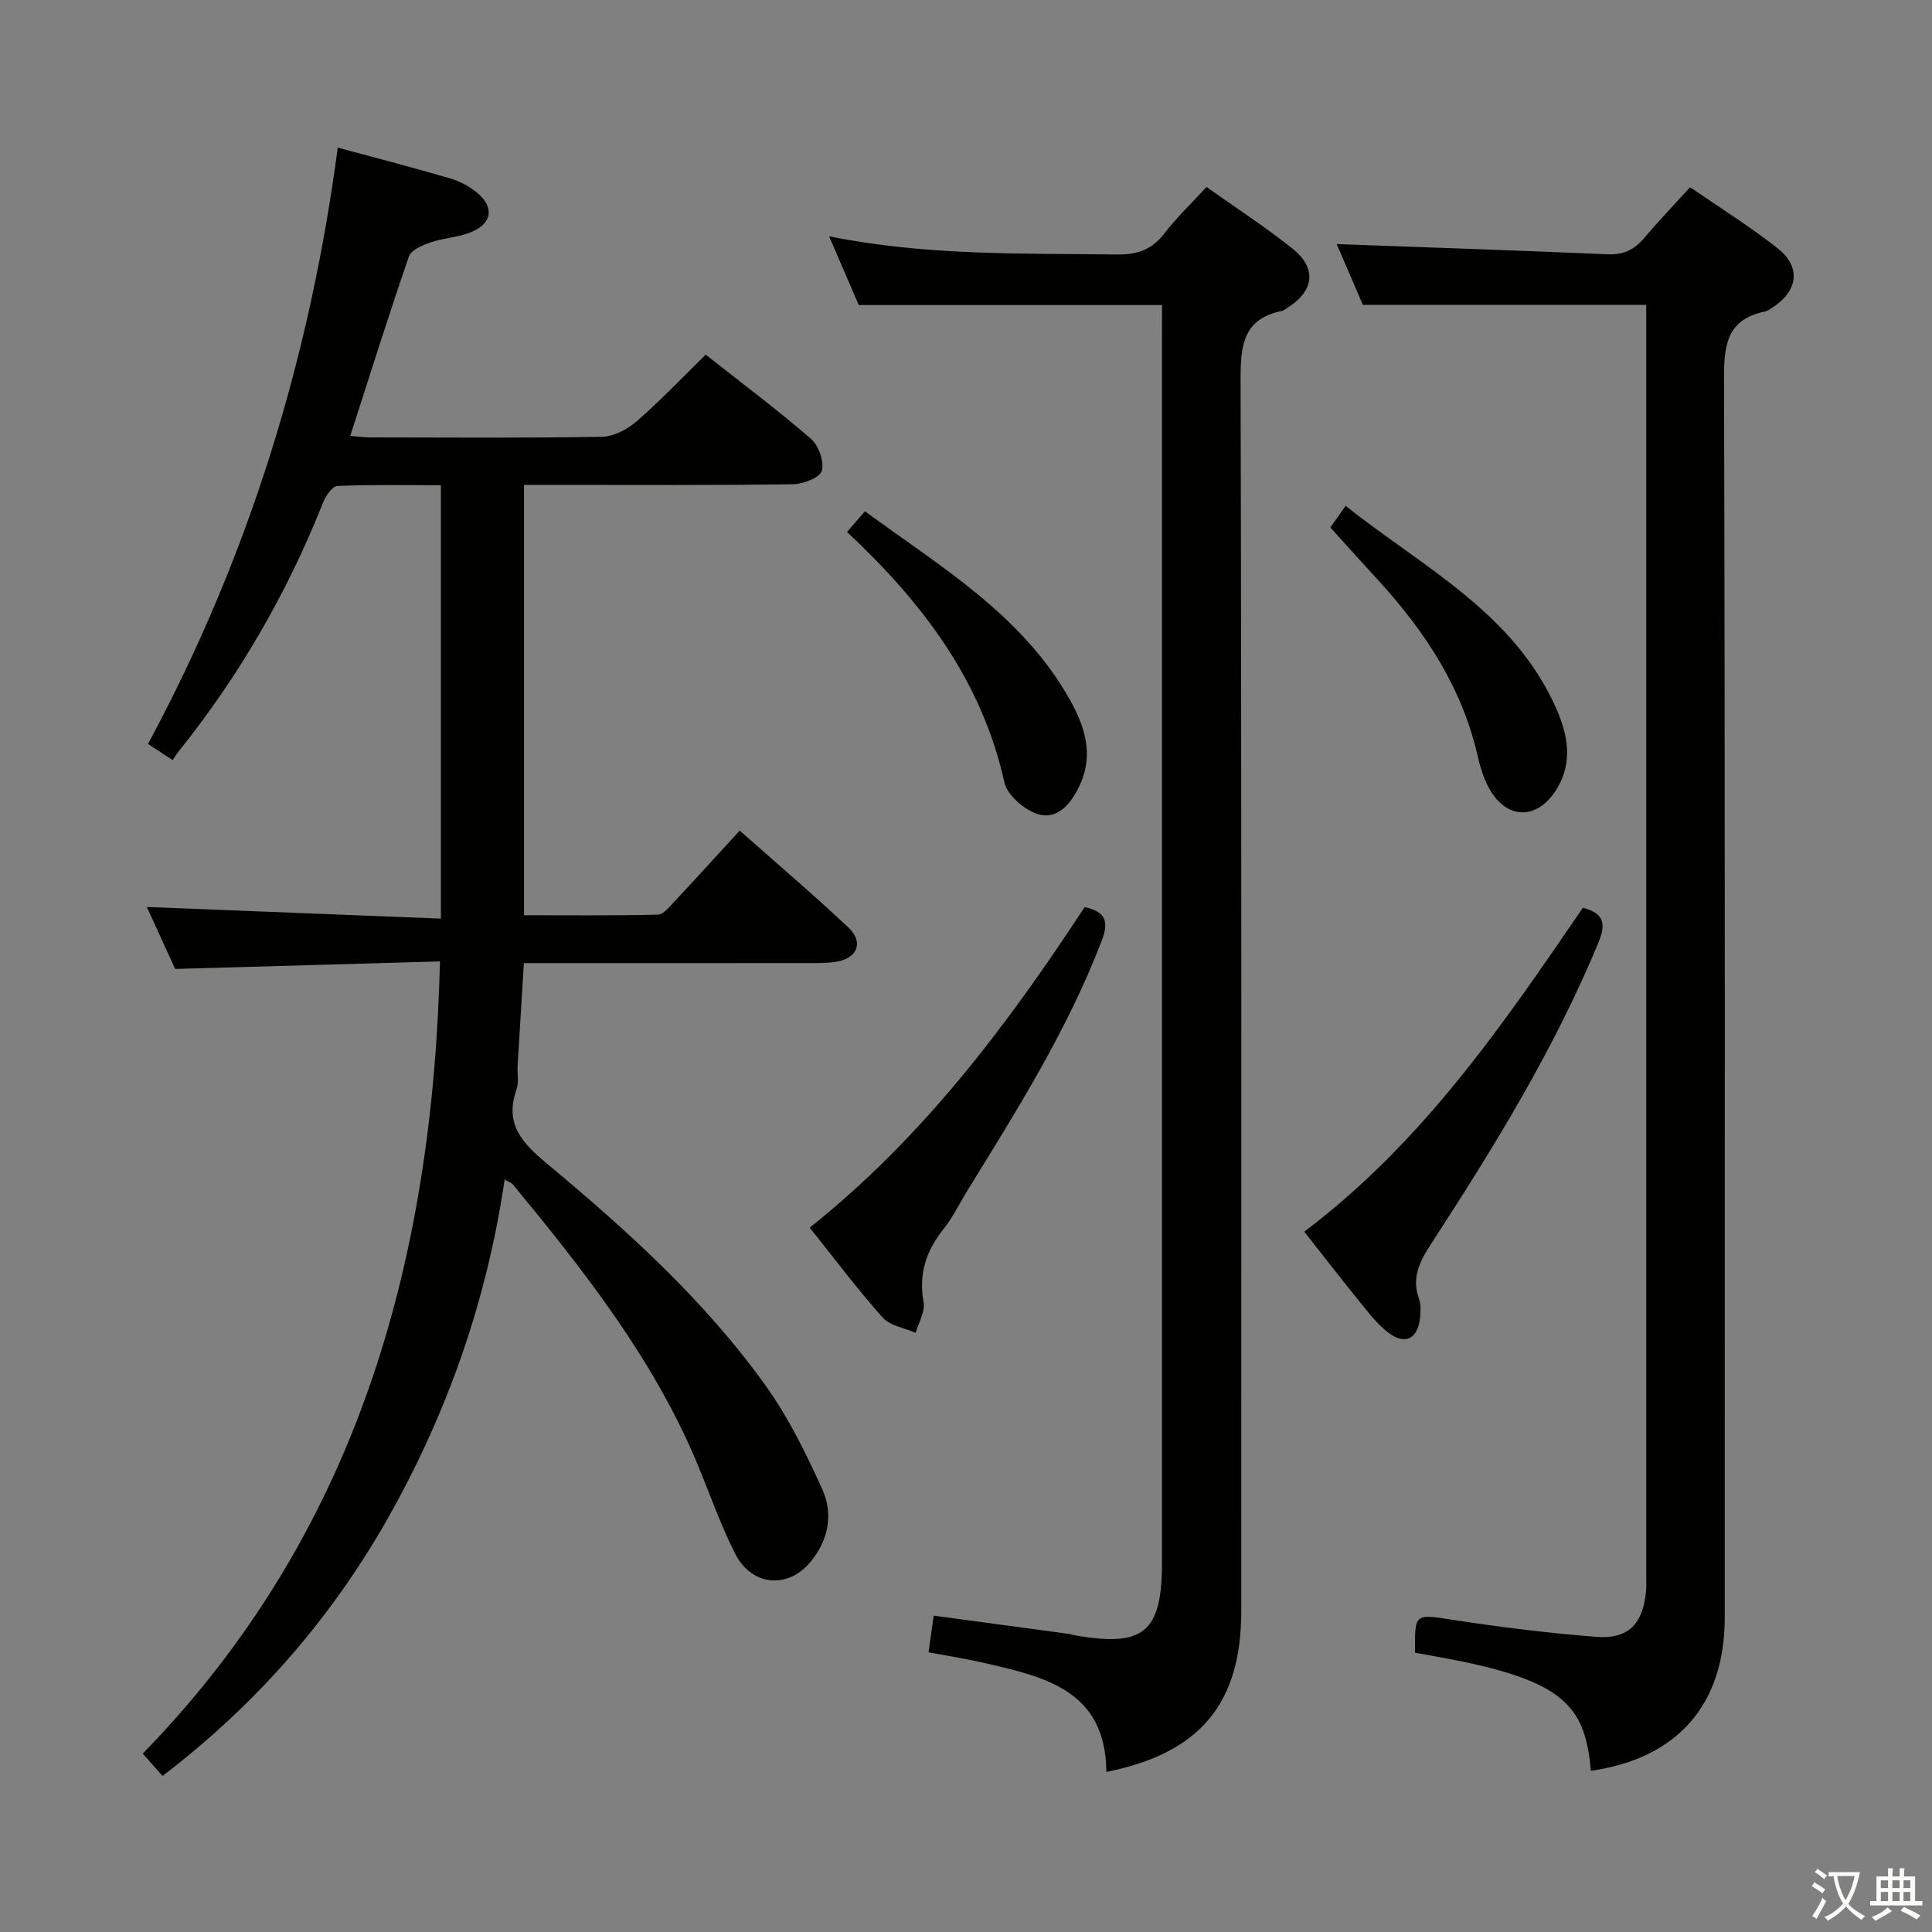 <svg enable-background="new 0 0 400 400" viewBox="0 0 400 400" xmlns="http://www.w3.org/2000/svg"><rect x="0" y="0" width="400" height="400" fill="#808080" stroke="none"/><path d="m377.9 391.2c-.2.3-.4.5-.6.8-.7-.6-1.4-1-2.2-1.5.2-.3.4-.5.5-.8.6.4 1.4.8 2.3 1.5zm-1.8 6.1c-.2-.2-.5-.4-.9-.6.4-.6.8-1.2 1.2-1.9s.7-1.3.9-1.9c.3.3.5.5.8.7-.7 1.3-1.4 2.6-2 3.7zm2.2-9c-.3.3-.5.5-.6.8-.6-.6-1.3-1.1-2-1.5.3-.3.5-.5.6-.7.6.5 1.3.9 2 1.4zm.3.2v-.9h2 4.5c-.3 1.3-.6 2.5-1 3.6s-.9 2.1-1.4 3c.4.5 1 1 1.6 1.4s1.2.8 1.9 1.1c-.3.2-.5.4-.8.8-.4-.3-1-.7-1.6-1.2s-1.2-1.1-1.6-1.6c-.5.6-1.1 1.1-1.7 1.6s-1.4.9-2.1 1.4c-.1-.3-.3-.5-.7-.8.6-.2 1.2-.5 1.9-1s1.4-1.1 2-1.8c-.5-.8-.9-1.6-1.2-2.5s-.6-2-.8-3.2c-.4.1-.7.1-1 .1zm2.5 2.7c.3 1 .7 1.7 1 2.2.3-.5.6-1.1 1-2s.6-1.9.9-3h-3.2-.4c.1.9.3 1.8.7 2.8z" fill="#fbfcfa"/><path d="m396.5 388.5v1.5 3.6h1.5v.9c-.4 0-1 0-1.7 0h-7.9c-.5 0-.9 0-1.2 0v-.9h1.3v-3.5c0-.7 0-1.2 0-1.6h2.4c0-.8 0-1.4 0-1.7h1c0 .3-.1.8-.1 1.7h1.5c0-.8 0-1.4 0-1.7h1c0 .3-.1.9-.1 1.7zm-8.2 9.2c-.2-.3-.5-.5-.8-.8.8-.3 1.4-.6 1.9-.9s1-.7 1.4-1.1c.3.3.6.5.9.8-1.6 1-2.8 1.6-3.4 2zm2.6-6.8v-1.6h-1.5v1.6zm0 2.7v-1.9h-1.5v1.9zm2.4-2.7v-1.6h-1.5v1.6zm0 2.7v-1.9h-1.5v1.9zm.2 2 .7-.8c.4.2.9.5 1.6.8s1.3.7 1.8 1c-.3.3-.5.5-.8.8-.4-.3-1.5-1-3.3-1.8zm2-4.7v-1.6h-1.4v1.6zm0 2.7v-1.9h-1.4v1.9z" fill="#fbfcfa"/><g fill="#010100"><path d="m91.09 199.05c-18.26.52-36.31 1.03-54.83 1.56-1.83-4.01-3.88-8.49-5.86-12.83 20.36.8 40.45 1.6 60.88 2.41 0-30.49 0-59.73 0-89.73-7.21 0-14.31-.14-21.4.15-1.04.04-2.41 1.98-2.94 3.31-7.4 18.69-17.33 35.89-29.9 51.58-.42.52-.77 1.09-1.31 1.86-1.84-1.21-3.31-2.18-5.09-3.34 20.86-38.7 33.52-79.82 39.29-123.46 8.22 2.23 15.75 4.17 23.21 6.36 2.02.59 4.06 1.66 5.67 3.01 3.52 2.94 3.11 6.26-1.11 8.06-2.69 1.15-5.81 1.25-8.61 2.21-1.66.57-3.98 1.58-4.44 2.92-4.2 12.19-8.06 24.5-12.13 37.12 1.27.1 2.69.32 4.11.32 16 .02 31.99.15 47.99-.13 2.44-.04 5.27-1.53 7.19-3.2 4.87-4.23 9.32-8.93 14.3-13.8 7.29 5.75 14.74 11.33 21.76 17.39 1.61 1.39 2.79 4.71 2.28 6.65-.37 1.4-3.85 2.76-5.97 2.79-16.49.23-32.99.13-49.49.13-1.97 0-3.93 0-6.2 0v89.1c9.2 0 18.46.1 27.71-.12 1.16-.03 2.39-1.61 3.39-2.67 4.42-4.72 8.76-9.5 13.56-14.73 7.72 6.84 15.29 13.27 22.51 20.07 3.2 3.01 1.89 6.31-2.43 7.07-1.79.31-3.65.28-5.48.28-17.83.02-35.66.01-53.49.01-1.8 0-3.6 0-5.8 0-.45 7.38-.88 14.28-1.29 21.19-.1 1.66.3 3.48-.23 4.97-2.52 7.11 1.13 11.06 6.29 15.35 16.65 13.86 32.76 28.41 45.42 46.16 4.67 6.55 8.29 13.96 11.62 21.33 2.3 5.11 1.24 10.5-2.47 14.98-4.68 5.66-12.17 5.04-15.6-1.72-3.22-6.33-5.49-13.14-8.29-19.69-9.08-21.22-23.19-39.1-37.7-56.72-.28-.34-.79-.49-1.73-1.04-3.59 24.46-11.46 47.17-23.28 68.53-11.94 21.58-27.71 39.8-47.55 54.95-1.19-1.35-2.36-2.67-4.09-4.63 44.1-45.27 60.03-101.33 61.53-164.01z"/><path d="m240.59 63.16c-21.23 0-41.64 0-62.79 0-1.73-4.01-3.81-8.82-6.14-14.23 20.13 4.05 39.88 3.51 59.61 3.76 4.22.05 7.23-1 9.81-4.37 2.51-3.28 5.55-6.16 8.72-9.61 5.97 4.24 12.09 8.22 17.78 12.75 5.18 4.12 4.5 8.91-1.25 12.41-.28.17-.56.42-.87.49-8.15 1.63-8.63 7.24-8.61 14.32.22 84.96.14 169.92.14 254.87 0 19.13-8.5 29.42-27.93 33.31-.13-17.2-13.2-19.79-25.94-22.71-3.53-.81-7.12-1.35-10.87-2.05.36-2.55.67-4.78 1.06-7.6 9.45 1.27 18.75 2.53 28.06 3.79.33.04.64.19.97.24 14.44 2.6 18.24-.53 18.24-15.04 0-84.63 0-169.25 0-253.88.01-2.14.01-4.27.01-6.45z"/><path d="m329.37 366.63c-1.09-12.67-5.05-18.04-25.88-22.47-3.53-.75-7.09-1.34-10.52-1.99-.08-8.27-.07-8.01 7.81-6.8 9.84 1.51 19.74 2.74 29.66 3.52 6.66.53 9.68-2.61 10.34-9.32.11-1.16.05-2.33.05-3.5 0-85.98 0-171.95 0-257.93 0-1.65 0-3.3 0-5.01-19.57 0-38.78 0-58.66 0-1.74-4.05-3.8-8.83-5.42-12.59 18.7.68 37.41 1.29 56.11 2.11 3.38.15 5.62-1.05 7.69-3.52 2.88-3.43 5.99-6.66 9.37-10.37 6.13 4.23 12.33 8.1 18.05 12.59 4.95 3.89 4.35 8.78-.89 12.26-.55.37-1.14.78-1.76.91-7.54 1.59-8.4 6.6-8.38 13.49.23 85.64.15 171.29.15 256.93-.03 17.99-9.76 29.11-27.72 31.69z"/><path d="m270.03 255c24.5-18.46 41.09-42.78 57.69-67.06 4.3 1.14 4.89 3.19 3.19 7.28-9.15 22.06-21.58 42.27-34.54 62.19-2.39 3.67-4.2 7.06-2.57 11.53.43 1.19.33 2.65.19 3.96-.45 4.26-3.06 5.65-6.49 3.06-2.46-1.86-4.39-4.49-6.38-6.92-3.65-4.49-7.18-9.09-11.09-14.04z"/><path d="m167.64 254.17c23.4-18.63 40.81-41.8 56.93-66.37 4.02.9 5.19 2.64 3.54 6.94-7.06 18.43-17.49 35-27.77 51.67-1.65 2.68-3.03 5.59-4.98 8.03-3.62 4.53-5.2 9.31-4.14 15.17.35 1.95-1.04 4.22-1.64 6.34-2.32-1.02-5.3-1.44-6.83-3.16-5.2-5.81-9.88-12.09-15.11-18.62z"/><path d="m275.43 109.21c.54-.76.91-1.29 1.29-1.82.48-.68.96-1.36 1.87-2.66 16.2 12.84 34.81 22.12 43.58 41.88 2.46 5.53 3.5 11.2.17 16.7-4.08 6.73-10.74 6.44-14.27-.54-.96-1.9-1.63-4-2.1-6.08-3.19-14.21-10.87-25.87-20.51-36.43-3.25-3.55-6.48-7.13-10.03-11.05z"/><path d="m175.36 110.14c1.38-1.58 2.33-2.68 3.72-4.28 15.73 11.54 32.63 21.47 42.48 39.11 2.95 5.28 4.85 11.01 2.21 17.1-1.59 3.67-4.29 7.46-8.32 6.63-2.92-.6-6.88-3.93-7.49-6.68-4.68-21.06-16.9-37.22-32.6-51.88z"/></g></svg>